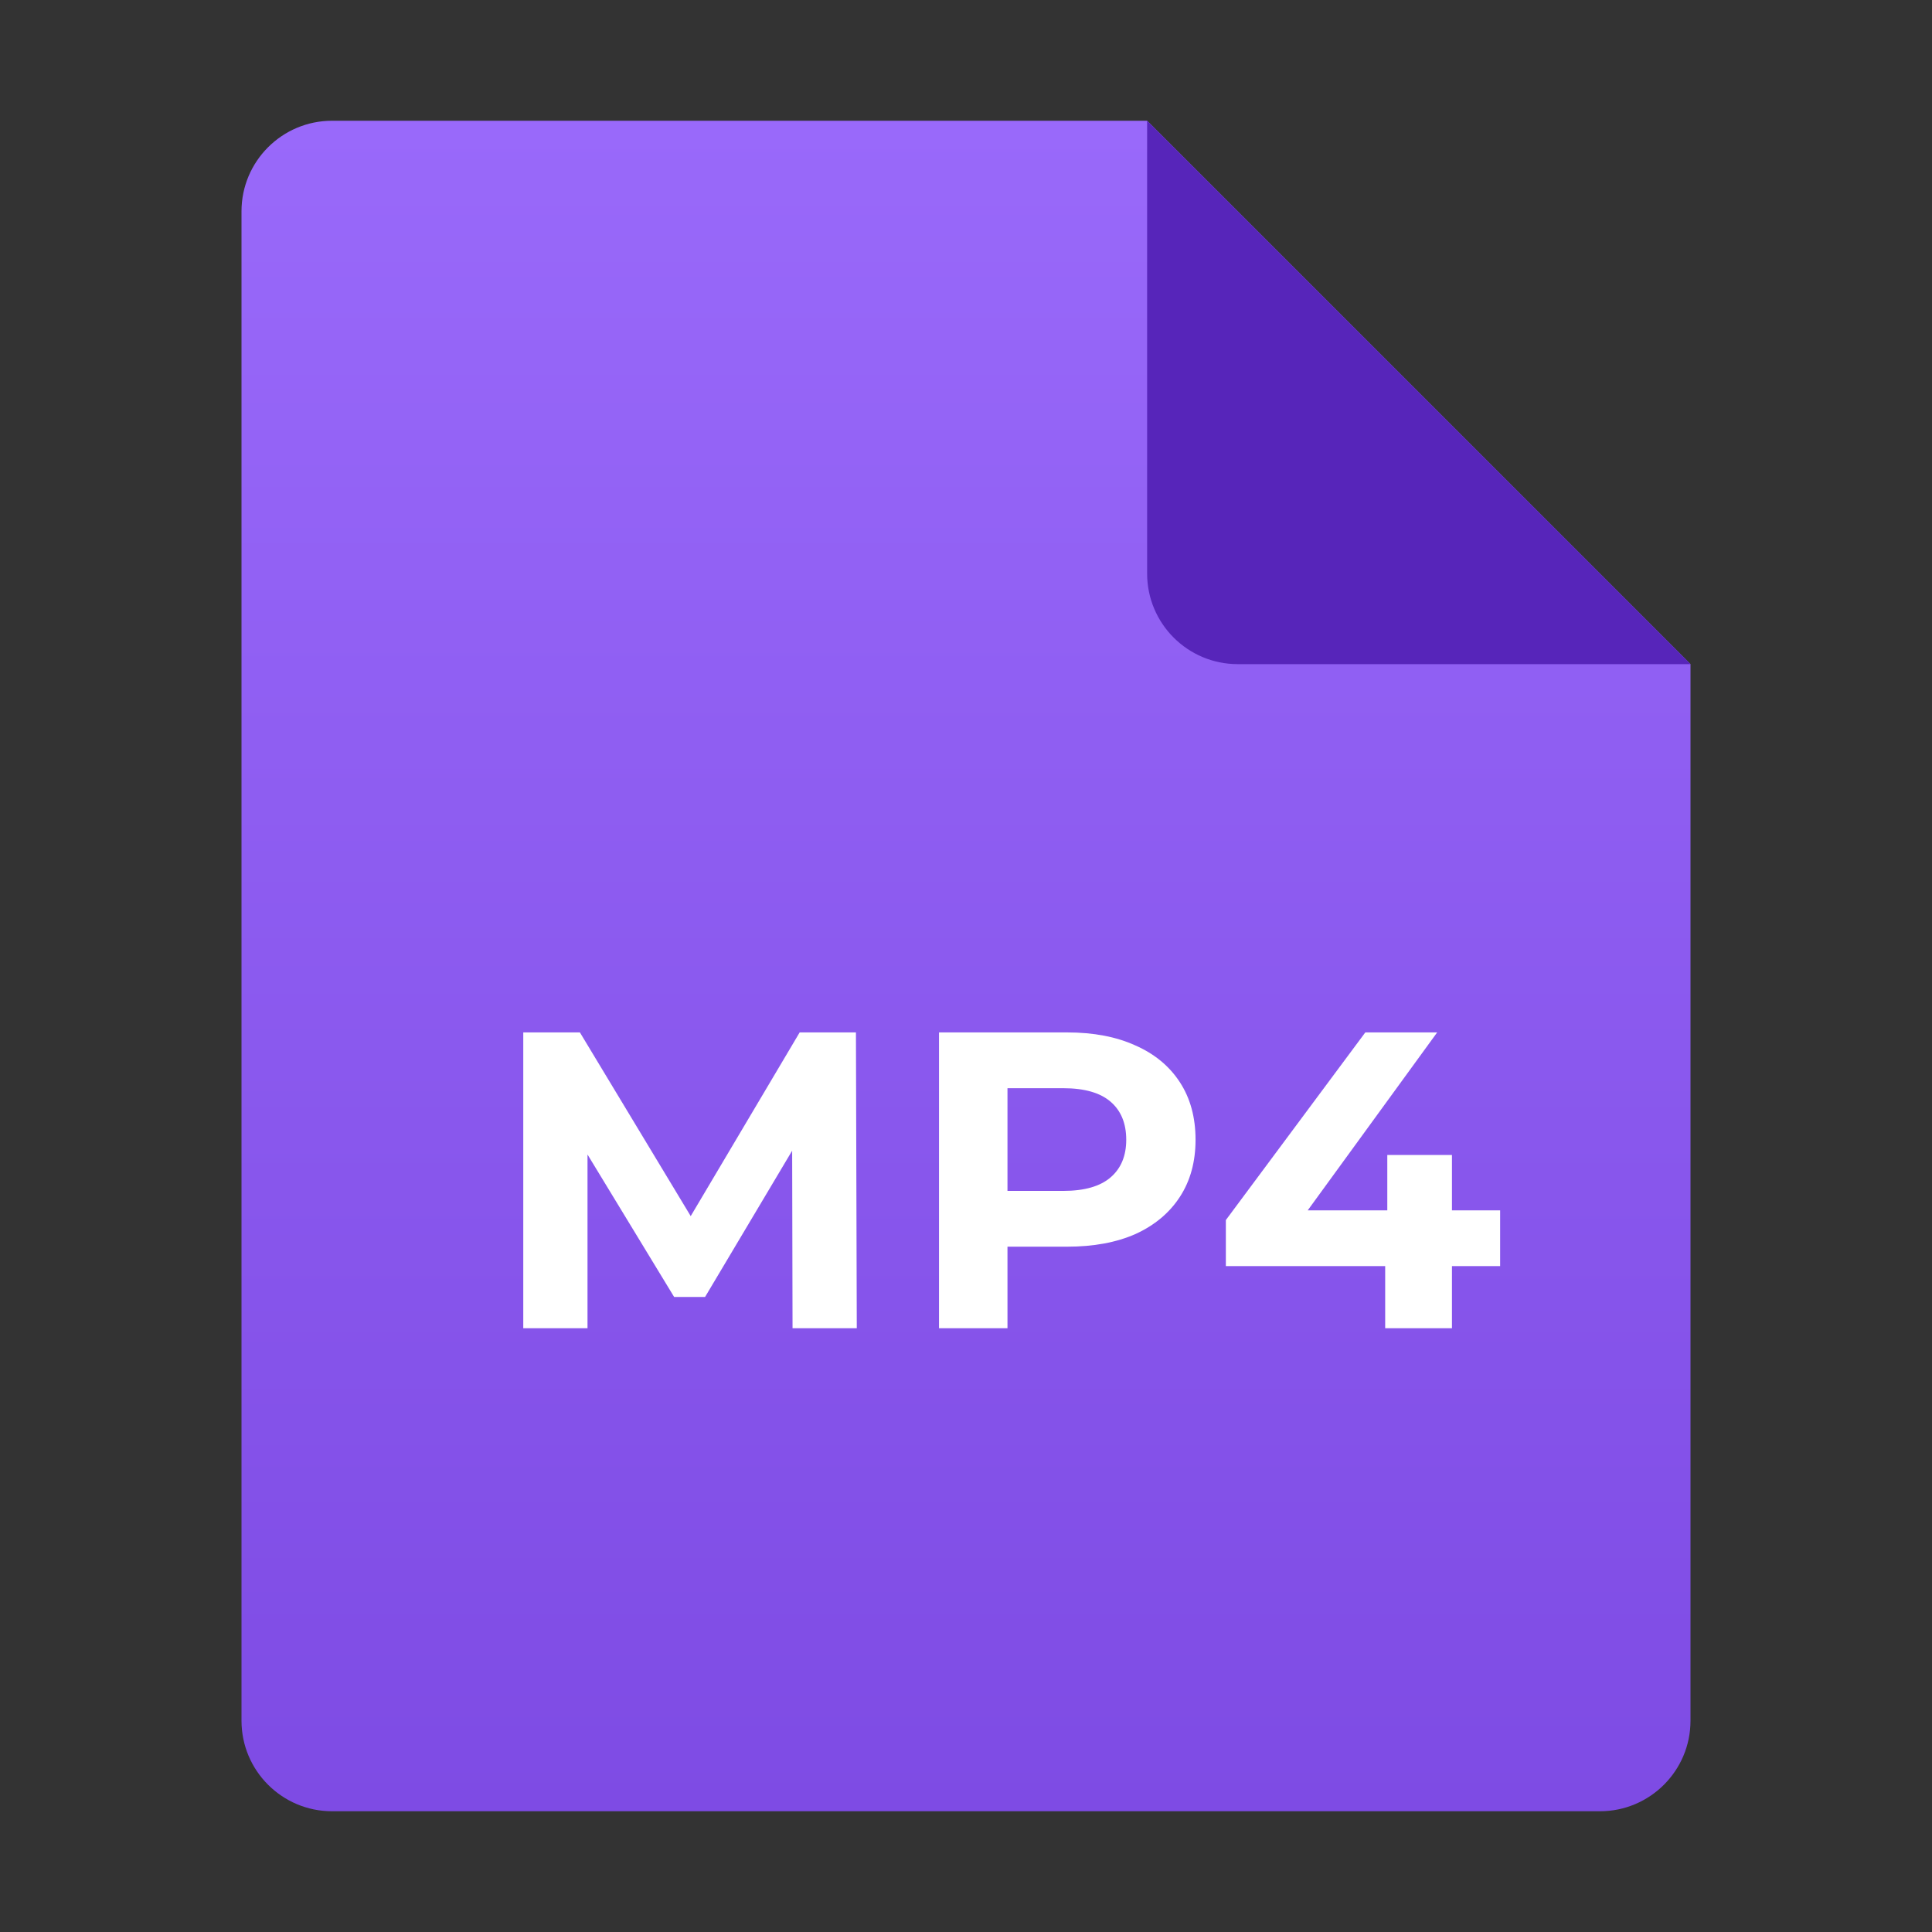<svg width="32" height="32" viewBox="0 0 32 32" fill="none" xmlns="http://www.w3.org/2000/svg">
<rect x="0" y="0" width="32" height="32" fill="#333333" stroke="none"/>
<path d="M4 3.5C4 2.672 4.672 2 5.5 2H19L28 11V28.5C28 29.328 27.328 30 26.5 30H5.5C4.672 30 4 29.328 4 28.5V3.5Z" fill="url(#paint0_linear_4_182928)"/>
<path d="M19 9.5V2L28 11H20.5C19.672 11 19 10.328 19 9.5Z" fill="#5725BA"/>
<path d="M8.667 22V17.1H9.605L11.691 20.558H11.194L13.245 17.1H14.177L14.191 22H13.127L13.12 18.731H13.316L11.678 21.482H11.166L9.493 18.731H9.731V22H8.667Z" fill="white"/>
<path d="M15.553 22V17.1H17.674C18.113 17.1 18.491 17.172 18.808 17.317C19.125 17.457 19.37 17.66 19.543 17.926C19.716 18.192 19.802 18.509 19.802 18.878C19.802 19.242 19.716 19.557 19.543 19.823C19.37 20.089 19.125 20.294 18.808 20.439C18.491 20.579 18.113 20.649 17.674 20.649H16.183L16.687 20.138V22H15.553ZM16.687 20.264L16.183 19.725H17.611C17.961 19.725 18.222 19.65 18.395 19.501C18.568 19.352 18.654 19.144 18.654 18.878C18.654 18.607 18.568 18.397 18.395 18.248C18.222 18.099 17.961 18.024 17.611 18.024H16.183L16.687 17.485V20.264Z" fill="white"/>
<path d="M20.304 20.971V20.208L22.614 17.1H23.804L21.543 20.208L20.99 20.047H24.847V20.971H20.304ZM22.943 22V20.971L22.978 20.047V19.13H24.049V22H22.943Z" fill="white"/>
<defs>
<linearGradient id="paint0_linear_4_182928" x1="16" y1="2" x2="16" y2="30" gradientUnits="userSpaceOnUse">
<stop stop-color="#9969FA"/>
<stop offset="1" stop-color="#7E4BE4"/>
</linearGradient>
</defs>
</svg>
